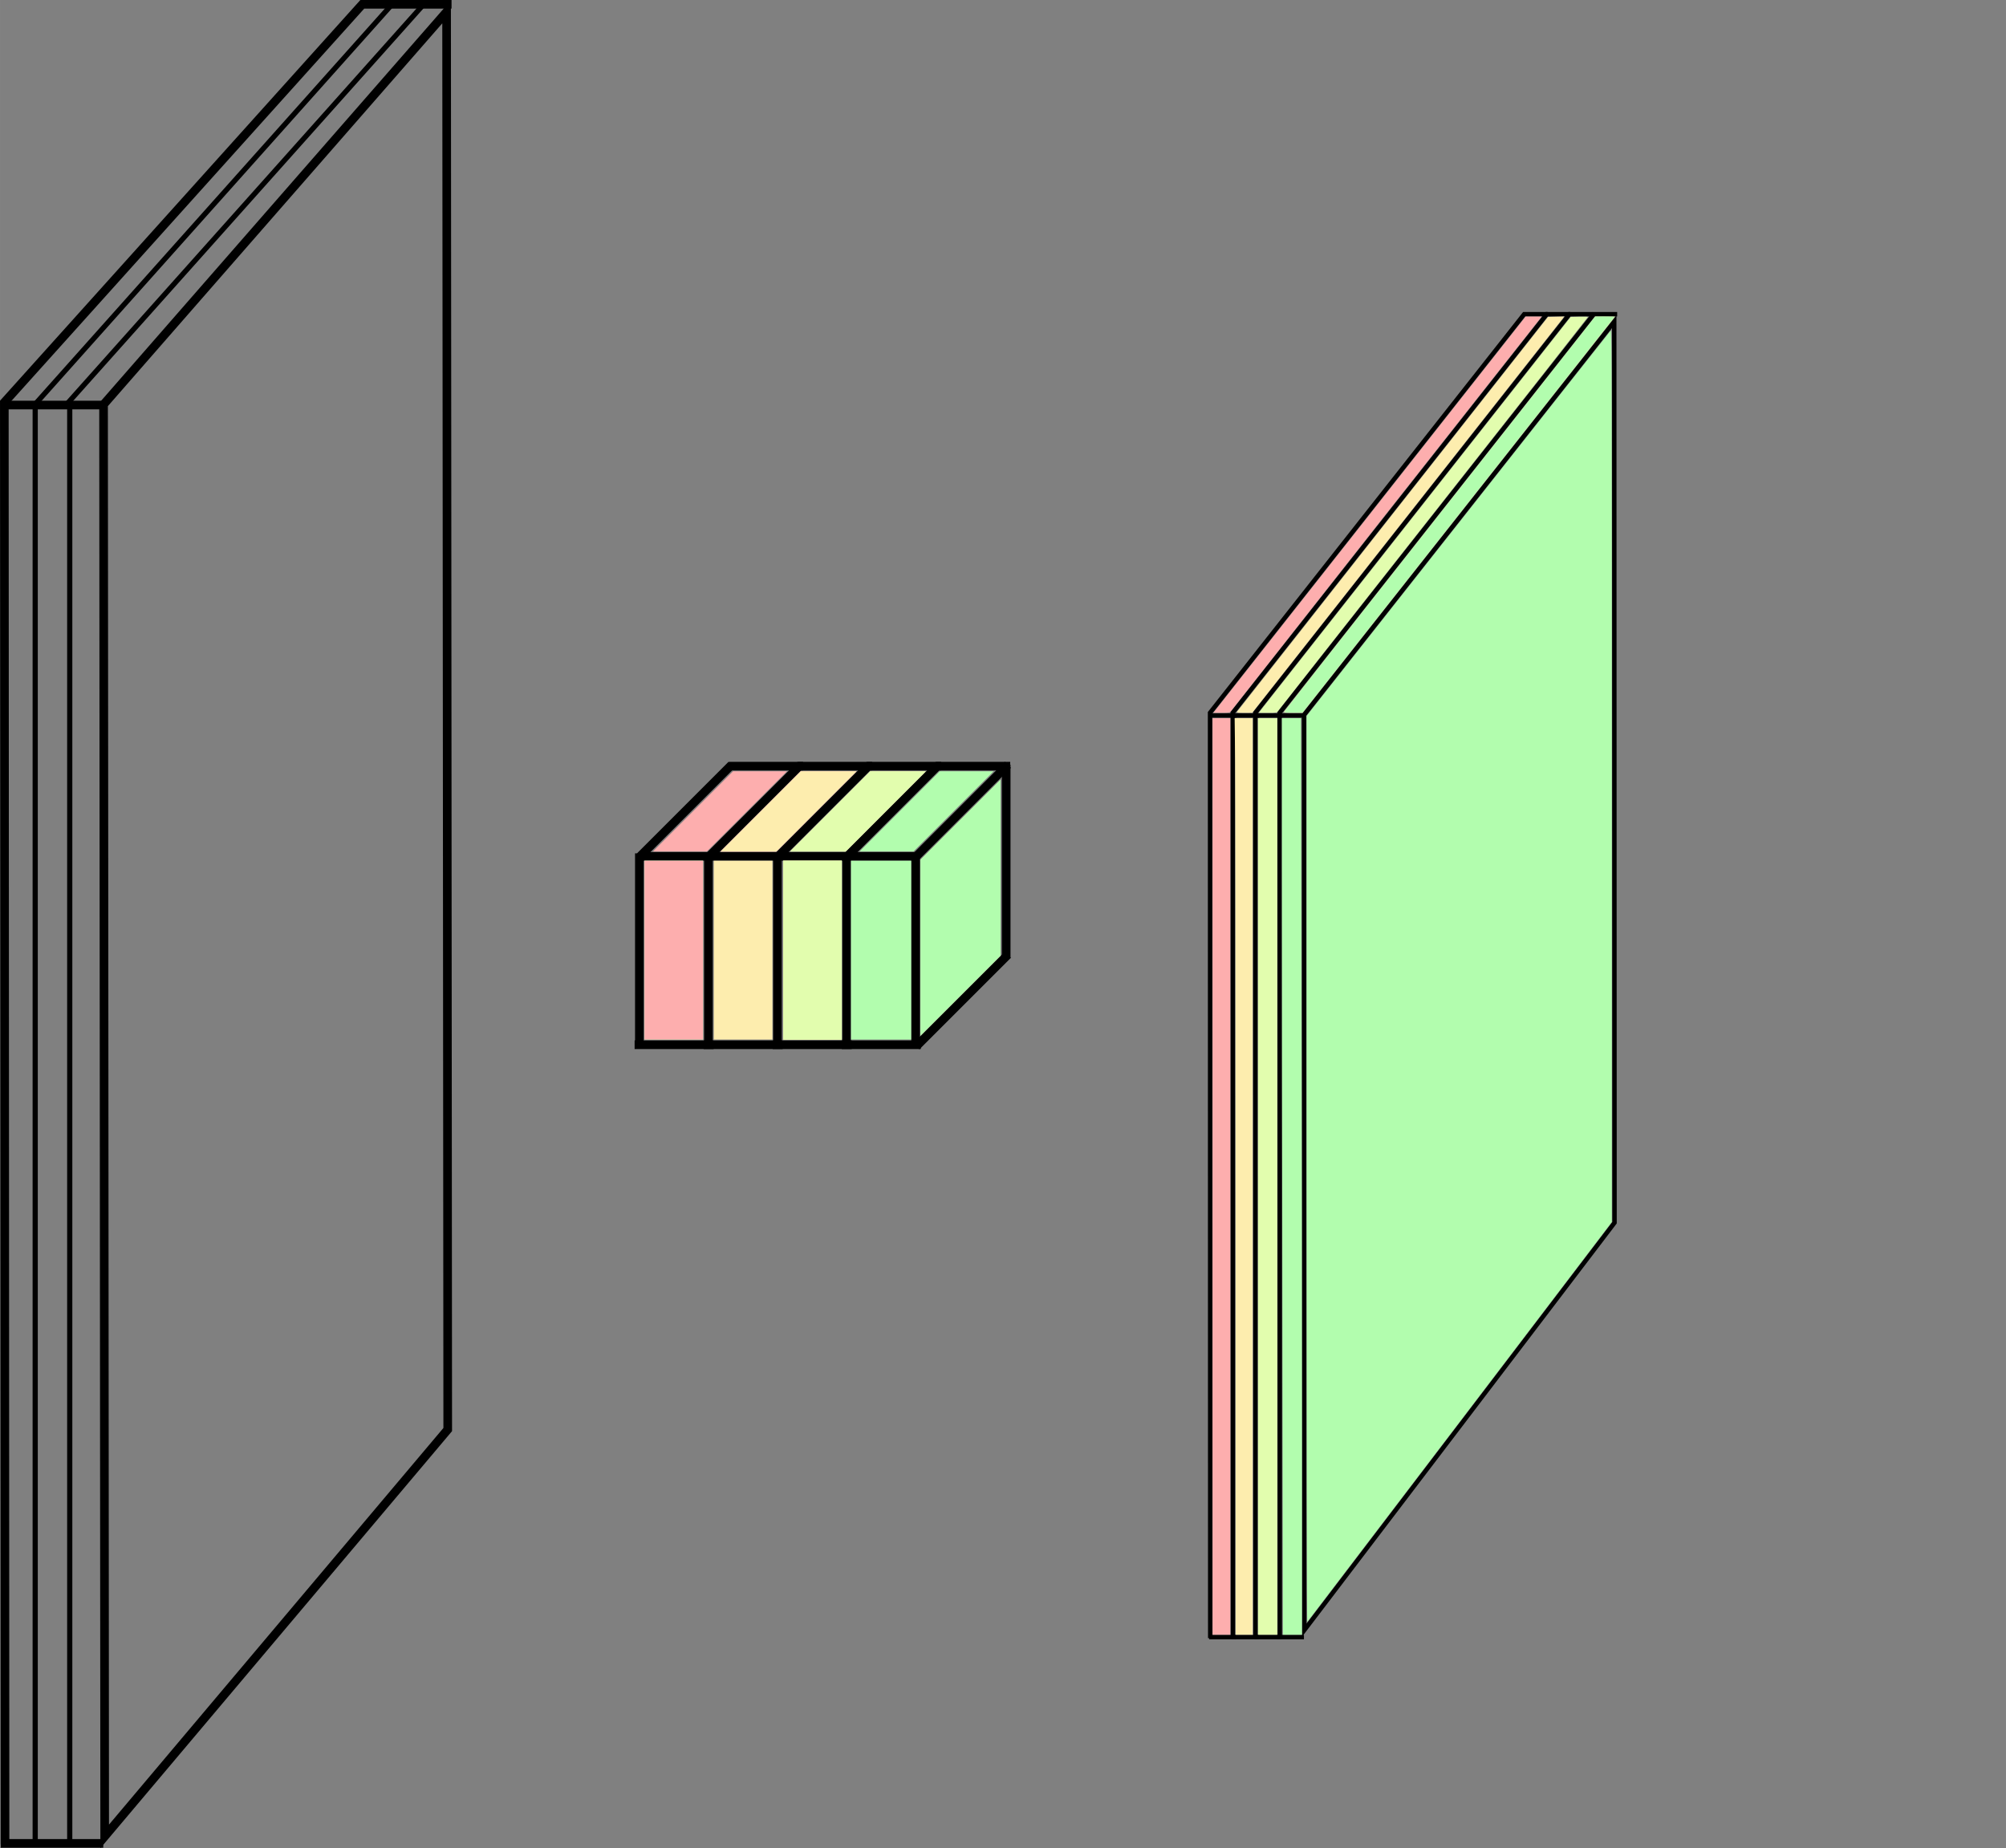 <?xml version="1.0" encoding="UTF-8" standalone="no"?>
<!-- Created with Inkscape (http://www.inkscape.org/) -->

<svg
   xmlns:dc="http://purl.org/dc/elements/1.1/"
   xmlns:cc="http://creativecommons.org/ns#"
   xmlns:rdf="http://www.w3.org/1999/02/22-rdf-syntax-ns#"
   xmlns:svg="http://www.w3.org/2000/svg"
   xmlns="http://www.w3.org/2000/svg"
   xmlns:sodipodi="http://sodipodi.sourceforge.net/DTD/sodipodi-0.dtd"
   xmlns:inkscape="http://www.inkscape.org/namespaces/inkscape"
   width="65.578mm"
   height="60.418mm"
   viewBox="0 0 232.362 214.081"
   id="svg2"
   version="1.1"
   inkscape:version="0.91 r13725"
   sodipodi:docname="convmap4.svg">
  <rect x="0" y="0" width="232.362" height="214.081" fill="#808080" stroke="none"/>
  <defs
     id="defs4" />
  <sodipodi:namedview
     id="base"
     pagecolor="#ffffff"
     bordercolor="#666666"
     borderopacity="1.0"
     inkscape:pageopacity="0.0"
     inkscape:pageshadow="2"
     inkscape:zoom="5.6"
     inkscape:cx="120.14942"
     inkscape:cy="114.06173"
     inkscape:document-units="px"
     inkscape:current-layer="layer1"
     showgrid="false"
     fit-margin-top="0"
     fit-margin-left="0"
     fit-margin-right="0"
     fit-margin-bottom="0"
     inkscape:window-width="2495"
     inkscape:window-height="1416"
     inkscape:window-x="65"
     inkscape:window-y="24"
     inkscape:window-maximized="1" />
  <g
     inkscape:label="Layer 1"
     inkscape:groupmode="layer"
     id="layer1"
     transform="translate(2.904,-33.301)">
    <path
       style="fill:none;fill-rule:evenodd;stroke:#000000;stroke-width:1px;stroke-linecap:butt;stroke-linejoin:miter;stroke-opacity:1"
       d="M 9.09,80.158 9.221,246.014 48.957,198.888 48.826,34.671 Z"
       id="path4153"
       inkscape:connector-curvature="0"
       sodipodi:nodetypes="ccccc" />
    <path
       sodipodi:nodetypes="ccccc"
       inkscape:connector-curvature="0"
       id="path5420"
       d="m 148.146,116.116 0.034,106.004 35.934,-47.192 -0.034,-104.362 z"
       style="fill:none;fill-rule:evenodd;stroke:#000000;stroke-width:0.513px;stroke-linecap:butt;stroke-linejoin:miter;stroke-opacity:1" />
    <path
       sodipodi:nodetypes="cc"
       inkscape:connector-curvature="0"
       id="path5431"
       d="m 142.456,116.175 3.114,0"
       style="fill:none;fill-rule:evenodd;stroke:#000000;stroke-width:0.513px;stroke-linecap:butt;stroke-linejoin:miter;stroke-opacity:1" />
    <path
       sodipodi:nodetypes="cc"
       inkscape:connector-curvature="0"
       id="path5433"
       d="m 142.4,222.928 3.114,0"
       style="fill:none;fill-rule:evenodd;stroke:#000000;stroke-width:0.513px;stroke-linecap:butt;stroke-linejoin:miter;stroke-opacity:1" />
    <path
       style="fill:none;fill-rule:evenodd;stroke:#000000;stroke-width:0.513px;stroke-linecap:butt;stroke-linejoin:miter;stroke-opacity:1"
       d="m 142.528,223.044 -0.021,-107.181 36.387,-46.168 2.712,0"
       id="path5435"
       inkscape:connector-curvature="0"
       sodipodi:nodetypes="cccc" />
    <path
       style="fill:none;fill-rule:evenodd;stroke:#000000;stroke-width:0.513px;stroke-linecap:butt;stroke-linejoin:miter;stroke-opacity:1"
       d="m 139.833,116.175 3.114,0"
       id="path5439"
       inkscape:connector-curvature="0"
       sodipodi:nodetypes="cc" />
    <path
       style="fill:none;fill-rule:evenodd;stroke:#000000;stroke-width:0.513px;stroke-linecap:butt;stroke-linejoin:miter;stroke-opacity:1"
       d="m 139.776,222.928 3.114,0"
       id="path5441"
       inkscape:connector-curvature="0"
       sodipodi:nodetypes="cc" />
    <path
       sodipodi:nodetypes="cccc"
       inkscape:connector-curvature="0"
       id="path5443"
       d="m 139.905,223.044 -0.021,-107.181 36.387,-46.168 2.712,0"
       style="fill:none;fill-rule:evenodd;stroke:#000000;stroke-width:0.513px;stroke-linecap:butt;stroke-linejoin:miter;stroke-opacity:1" />
    <path
       sodipodi:nodetypes="cc"
       inkscape:connector-curvature="0"
       id="path5447"
       d="m 137.209,116.175 3.114,0"
       style="fill:none;fill-rule:evenodd;stroke:#000000;stroke-width:0.513px;stroke-linecap:butt;stroke-linejoin:miter;stroke-opacity:1" />
    <path
       sodipodi:nodetypes="cc"
       inkscape:connector-curvature="0"
       id="path5449"
       d="m 137.153,222.928 3.114,0"
       style="fill:none;fill-rule:evenodd;stroke:#000000;stroke-width:0.513px;stroke-linecap:butt;stroke-linejoin:miter;stroke-opacity:1" />
    <path
       style="fill:none;fill-rule:evenodd;stroke:#000000;stroke-width:0.513px;stroke-linecap:butt;stroke-linejoin:miter;stroke-opacity:1"
       d="m 137.281,223.044 -0.021,-107.181 36.387,-46.168 2.712,0"
       id="path5451"
       inkscape:connector-curvature="0"
       sodipodi:nodetypes="cccc" />
    <g
       id="g5455"
       transform="translate(-80,0)">
      <path
         style="fill:none;fill-rule:evenodd;stroke:#000000;stroke-width:1px;stroke-linecap:butt;stroke-linejoin:miter;stroke-opacity:1"
         d="m 77.403,80.217 11.869,0"
         id="path5457"
         inkscape:connector-curvature="0"
         sodipodi:nodetypes="cc" />
      <path
         style="fill:none;fill-rule:evenodd;stroke:#000000;stroke-width:1px;stroke-linecap:butt;stroke-linejoin:miter;stroke-opacity:1"
         d="m 77.187,246.821 11.869,0"
         id="path5459"
         inkscape:connector-curvature="0"
         sodipodi:nodetypes="cc" />
      <path
         sodipodi:nodetypes="cccc"
         inkscape:connector-curvature="0"
         id="path5461"
         d="m 77.677,246.937 -0.081,-167.032 41.464,-46.104 10.339,0"
         style="fill:none;fill-rule:evenodd;stroke:#000000;stroke-width:1px;stroke-linecap:butt;stroke-linejoin:miter;stroke-opacity:1" />
    </g>
    <g
       id="g5568"
       transform="translate(28,10)">
      <path
         style="fill:none;fill-rule:evenodd;stroke:#000000;stroke-width:1px;stroke-linecap:butt;stroke-linejoin:miter;stroke-opacity:1"
         d="m 75.155,122.144 0,22.35"
         id="path5521"
         inkscape:connector-curvature="0" />
      <g
         id="g5558">
        <path
           style="fill:none;fill-rule:evenodd;stroke:#000000;stroke-width:1px;stroke-linecap:butt;stroke-linejoin:miter;stroke-opacity:1"
           d="m 75.237,144.494 10.607,-10.607"
           id="path5511"
           inkscape:connector-curvature="0" />
        <path
           inkscape:connector-curvature="0"
           id="path5513"
           d="m 75.237,122.494 10.607,-10.607"
           style="fill:none;fill-rule:evenodd;stroke:#000000;stroke-width:1px;stroke-linecap:butt;stroke-linejoin:miter;stroke-opacity:1" />
        <path
           style="fill:none;fill-rule:evenodd;stroke:#000000;stroke-width:1px;stroke-linecap:butt;stroke-linejoin:miter;stroke-opacity:1"
           d="m 85.646,111.876 0,22.35"
           id="path5523"
           inkscape:connector-curvature="0" />
      </g>
    </g>
    <path
       style="fill:none;fill-rule:evenodd;stroke:#000000;stroke-width:1px;stroke-linecap:butt;stroke-linejoin:miter;stroke-opacity:1"
       d="m 71.237,132.494 10.607,-10.607"
       id="path5515"
       inkscape:connector-curvature="0" />
    <path
       style="fill:none;fill-rule:evenodd;stroke:#000000;stroke-width:1px;stroke-linecap:butt;stroke-linejoin:miter;stroke-opacity:1"
       d="m 71.155,132.144 0,22.35"
       id="path5519"
       inkscape:connector-curvature="0" />
    <path
       style="fill:none;fill-rule:evenodd;stroke:#000000;stroke-width:1px;stroke-linecap:butt;stroke-linejoin:miter;stroke-opacity:1"
       d="m 71.23,132.492 7.991,0"
       id="path5525"
       inkscape:connector-curvature="0" />
    <path
       inkscape:connector-curvature="0"
       id="path5527"
       d="m 81.542,122.046 8.571,0"
       style="fill:none;fill-rule:evenodd;stroke:#000000;stroke-width:1px;stroke-linecap:butt;stroke-linejoin:miter;stroke-opacity:1"
       sodipodi:nodetypes="cc" />
    <path
       sodipodi:nodetypes="cc"
       style="fill:none;fill-rule:evenodd;stroke:#000000;stroke-width:1px;stroke-linecap:butt;stroke-linejoin:miter;stroke-opacity:1"
       d="m 70.605,154.314 9.152,0"
       id="path5529"
       inkscape:connector-curvature="0" />
    <path
       inkscape:connector-curvature="0"
       id="path5575"
       d="m 79.237,132.494 10.607,-10.607"
       style="fill:none;fill-rule:evenodd;stroke:#000000;stroke-width:1px;stroke-linecap:butt;stroke-linejoin:miter;stroke-opacity:1" />
    <path
       inkscape:connector-curvature="0"
       id="path5577"
       d="m 79.155,132.144 0,22.35"
       style="fill:none;fill-rule:evenodd;stroke:#000000;stroke-width:1px;stroke-linecap:butt;stroke-linejoin:miter;stroke-opacity:1" />
    <path
       inkscape:connector-curvature="0"
       id="path5579"
       d="m 79.23,132.492 7.991,0"
       style="fill:none;fill-rule:evenodd;stroke:#000000;stroke-width:1px;stroke-linecap:butt;stroke-linejoin:miter;stroke-opacity:1" />
    <path
       sodipodi:nodetypes="cc"
       style="fill:none;fill-rule:evenodd;stroke:#000000;stroke-width:1px;stroke-linecap:butt;stroke-linejoin:miter;stroke-opacity:1"
       d="m 89.542,122.046 8.571,0"
       id="path5581"
       inkscape:connector-curvature="0" />
    <path
       inkscape:connector-curvature="0"
       id="path5583"
       d="m 78.605,154.314 9.152,0"
       style="fill:none;fill-rule:evenodd;stroke:#000000;stroke-width:1px;stroke-linecap:butt;stroke-linejoin:miter;stroke-opacity:1"
       sodipodi:nodetypes="cc" />
    <path
       style="fill:none;fill-rule:evenodd;stroke:#000000;stroke-width:1px;stroke-linecap:butt;stroke-linejoin:miter;stroke-opacity:1"
       d="m 87.237,132.494 10.607,-10.607"
       id="path5585"
       inkscape:connector-curvature="0" />
    <path
       style="fill:none;fill-rule:evenodd;stroke:#000000;stroke-width:1px;stroke-linecap:butt;stroke-linejoin:miter;stroke-opacity:1"
       d="m 87.155,132.144 0,22.35"
       id="path5587"
       inkscape:connector-curvature="0" />
    <path
       style="fill:none;fill-rule:evenodd;stroke:#000000;stroke-width:1px;stroke-linecap:butt;stroke-linejoin:miter;stroke-opacity:1"
       d="m 87.23,132.492 7.991,0"
       id="path5589"
       inkscape:connector-curvature="0" />
    <path
       inkscape:connector-curvature="0"
       id="path5591"
       d="m 97.542,122.046 8.571,0"
       style="fill:none;fill-rule:evenodd;stroke:#000000;stroke-width:1px;stroke-linecap:butt;stroke-linejoin:miter;stroke-opacity:1"
       sodipodi:nodetypes="cc" />
    <path
       sodipodi:nodetypes="cc"
       style="fill:none;fill-rule:evenodd;stroke:#000000;stroke-width:1px;stroke-linecap:butt;stroke-linejoin:miter;stroke-opacity:1"
       d="m 86.605,154.314 9.152,0"
       id="path5593"
       inkscape:connector-curvature="0" />
    <path
       inkscape:connector-curvature="0"
       id="path5595"
       d="m 95.237,132.494 10.607,-10.607"
       style="fill:none;fill-rule:evenodd;stroke:#000000;stroke-width:1px;stroke-linecap:butt;stroke-linejoin:miter;stroke-opacity:1" />
    <path
       inkscape:connector-curvature="0"
       id="path5597"
       d="m 95.155,132.144 0,22.35"
       style="fill:none;fill-rule:evenodd;stroke:#000000;stroke-width:1px;stroke-linecap:butt;stroke-linejoin:miter;stroke-opacity:1" />
    <path
       inkscape:connector-curvature="0"
       id="path5599"
       d="m 95.23,132.492 7.991,0"
       style="fill:none;fill-rule:evenodd;stroke:#000000;stroke-width:1px;stroke-linecap:butt;stroke-linejoin:miter;stroke-opacity:1" />
    <path
       sodipodi:nodetypes="cc"
       style="fill:none;fill-rule:evenodd;stroke:#000000;stroke-width:1px;stroke-linecap:butt;stroke-linejoin:miter;stroke-opacity:1"
       d="m 105.542,122.046 8.571,0"
       id="path5601"
       inkscape:connector-curvature="0" />
    <path
       inkscape:connector-curvature="0"
       id="path5603"
       d="m 94.605,154.314 9.152,0"
       style="fill:none;fill-rule:evenodd;stroke:#000000;stroke-width:1px;stroke-linecap:butt;stroke-linejoin:miter;stroke-opacity:1"
       sodipodi:nodetypes="cc" />
    <path
       style="opacity:1;fill:#b2fdae;fill-opacity:1;stroke:none;stroke-width:2;stroke-miterlimit:4;stroke-dasharray:none;stroke-dashoffset:0;stroke-opacity:1"
       d="m -5.351,111.736 0,-10.357 3.393,0 3.393,0 0,10.357 0,10.357 -3.393,0 -3.393,0 0,-10.357 z"
       id="path5605"
       inkscape:connector-curvature="0"
       transform="translate(77.096,31.62)" />
    <path
       style="opacity:1;fill:#b2fdae;fill-opacity:1;stroke:none;stroke-width:2;stroke-miterlimit:4;stroke-dasharray:none;stroke-dashoffset:0;stroke-opacity:1"
       d="m 18.578,111.736 0,-10.357 3.482,0 3.482,0 0,10.357 0,10.357 -3.482,0 -3.482,0 0,-10.357 z"
       id="path5607"
       inkscape:connector-curvature="0"
       transform="translate(77.096,31.62)" />
    <path
       style="opacity:1;fill:#b2fdae;fill-opacity:1;stroke:none;stroke-width:2;stroke-miterlimit:4;stroke-dasharray:none;stroke-dashoffset:0;stroke-opacity:1"
       d="m 24.203,95.664 4.64,-4.643 3.125,0 3.125,0 -4.64,4.643 -4.64,4.643 -3.125,0 -3.125,0 4.64,-4.643 z"
       id="path5609"
       inkscape:connector-curvature="0"
       transform="translate(77.096,31.62)" />
    <path
       style="opacity:1;fill:#e2fdae;fill-opacity:1;stroke:none;stroke-width:2;stroke-miterlimit:4;stroke-dasharray:none;stroke-dashoffset:0;stroke-opacity:1"
       d="m 26.613,111.465 0,-10.179 4.643,-4.64 4.643,-4.64 0,10.179 0,10.179 -4.643,4.64 -4.643,4.64 0,-10.179 z"
       id="path5611"
       inkscape:connector-curvature="0"
       transform="translate(77.096,31.62)" />
    <path
       style="opacity:1;fill:#e2fdae;fill-opacity:1;stroke:none;stroke-width:2;stroke-miterlimit:4;stroke-dasharray:none;stroke-dashoffset:0;stroke-opacity:1"
       d="m 10.72,111.736 0,-10.357 3.393,0 3.393,0 0,10.357 0,10.357 -3.393,0 -3.393,0 0,-10.357 z"
       id="path5613"
       inkscape:connector-curvature="0"
       transform="translate(77.096,31.62)" />
    <path
       style="opacity:1;fill:#fdedae;fill-opacity:1;stroke:none;stroke-width:2;stroke-miterlimit:4;stroke-dasharray:none;stroke-dashoffset:0;stroke-opacity:1"
       d="m 16.167,95.664 4.64,-4.643 3.214,0 3.214,0 -4.64,4.643 -4.64,4.643 -3.214,0 -3.214,0 4.64,-4.643 z"
       id="path5615"
       inkscape:connector-curvature="0"
       transform="translate(77.096,31.62)" />
    <path
       style="opacity:1;fill:#fdedae;fill-opacity:1;stroke:none;stroke-width:2;stroke-miterlimit:4;stroke-dasharray:none;stroke-dashoffset:0;stroke-opacity:1"
       d="m 2.685,111.736 0,-10.357 3.393,0 3.393,0 0,10.357 0,10.357 -3.393,0 -3.393,0 0,-10.357 z"
       id="path5617"
       inkscape:connector-curvature="0"
       transform="translate(77.096,31.62)" />
    <path
       style="opacity:1;fill:#fdaeae;fill-opacity:1;stroke:none;stroke-width:2;stroke-miterlimit:4;stroke-dasharray:none;stroke-dashoffset:0;stroke-opacity:1"
       d="m 8.131,95.664 4.64,-4.643 3.214,0 3.214,0 -4.64,4.643 -4.64,4.643 -3.214,0 -3.214,0 4.64,-4.643 z"
       id="path5619"
       inkscape:connector-curvature="0"
       transform="translate(77.096,31.62)" />
    <path
       style="opacity:1;fill:#fdaeae;fill-opacity:1;stroke:none;stroke-width:2;stroke-miterlimit:4;stroke-dasharray:none;stroke-dashoffset:0;stroke-opacity:1"
       d="m 0.274,95.664 4.64,-4.643 3.125,0 3.125,0 -4.64,4.643 -4.64,4.643 -3.125,0 -3.125,0 4.64,-4.643 z"
       id="path5621"
       inkscape:connector-curvature="0"
       transform="translate(77.096,31.62)" />
    <path
       style="opacity:1;fill:#fdaeae;fill-opacity:1;stroke:none;stroke-width:2;stroke-miterlimit:4;stroke-dasharray:none;stroke-dashoffset:0;stroke-opacity:1"
       d="m -5.351,111.736 0,-10.357 3.393,0 3.393,0 0,10.357 0,10.357 -3.393,0 -3.393,0 0,-10.357 z"
       id="path5623"
       inkscape:connector-curvature="0"
       transform="translate(77.096,31.62)" />
    <path
       style="opacity:1;fill:#fdaeae;fill-opacity:1;stroke:none;stroke-width:2;stroke-miterlimit:4;stroke-dasharray:none;stroke-dashoffset:0;stroke-opacity:1"
       d="m 8.131,95.664 4.64,-4.643 3.214,0 3.214,0 -4.64,4.643 -4.64,4.643 -3.214,0 -3.214,0 4.64,-4.643 z"
       id="path5625"
       inkscape:connector-curvature="0"
       transform="translate(77.096,31.62)" />
    <path
       style="opacity:1;fill:#fdaeae;fill-opacity:1;stroke:none;stroke-width:2;stroke-miterlimit:4;stroke-dasharray:none;stroke-dashoffset:0;stroke-opacity:1"
       d="m 8.131,95.664 4.64,-4.643 3.214,0 3.214,0 -4.64,4.643 -4.64,4.643 -3.214,0 -3.214,0 4.64,-4.643 z"
       id="path5627"
       inkscape:connector-curvature="0"
       transform="translate(77.096,31.62)" />
    <path
       style="opacity:1;fill:#fdedae;fill-opacity:1;stroke:none;stroke-width:2;stroke-miterlimit:4;stroke-dasharray:none;stroke-dashoffset:0;stroke-opacity:1"
       d="m 8.131,95.664 4.64,-4.643 3.214,0 3.214,0 -4.64,4.643 -4.64,4.643 -3.214,0 -3.214,0 4.64,-4.643 z"
       id="path5629"
       inkscape:connector-curvature="0"
       transform="translate(77.096,31.62)" />
    <path
       style="opacity:1;fill:#fdedae;fill-opacity:1;stroke:none;stroke-width:2;stroke-miterlimit:4;stroke-dasharray:none;stroke-dashoffset:0;stroke-opacity:1"
       d="m 10.72,111.736 0,-10.357 3.393,0 3.393,0 0,10.357 0,10.357 -3.393,0 -3.393,0 0,-10.357 z"
       id="path5631"
       inkscape:connector-curvature="0"
       transform="translate(77.096,31.62)" />
    <path
       style="opacity:1;fill:#e2fdae;fill-opacity:1;stroke:none;stroke-width:2;stroke-miterlimit:4;stroke-dasharray:none;stroke-dashoffset:0;stroke-opacity:1"
       d="m 10.72,111.736 0,-10.357 3.393,0 3.393,0 0,10.357 0,10.357 -3.393,0 -3.393,0 0,-10.357 z"
       id="path5633"
       inkscape:connector-curvature="0"
       transform="translate(77.096,31.62)" />
    <path
       style="opacity:1;fill:#e2fdae;fill-opacity:1;stroke:none;stroke-width:2;stroke-miterlimit:4;stroke-dasharray:none;stroke-dashoffset:0;stroke-opacity:1"
       d="m 16.167,95.664 4.64,-4.643 3.214,0 3.214,0 -4.64,4.643 -4.64,4.643 -3.214,0 -3.214,0 4.64,-4.643 z"
       id="path5635"
       inkscape:connector-curvature="0"
       transform="translate(77.096,31.62)" />
    <path
       style="opacity:1;fill:#b2fdae;fill-opacity:1;stroke:none;stroke-width:2;stroke-miterlimit:4;stroke-dasharray:none;stroke-dashoffset:0;stroke-opacity:1"
       d="m 26.613,111.465 0,-10.179 4.643,-4.64 4.643,-4.64 0,10.179 0,10.179 -4.643,4.64 -4.643,4.64 0,-10.179 z"
       id="path5637"
       inkscape:connector-curvature="0"
       transform="translate(77.096,31.62)" />
    <path
       style="fill:none;fill-rule:evenodd;stroke:#000000;stroke-width:0.513px;stroke-linecap:butt;stroke-linejoin:miter;stroke-opacity:1"
       d="m 145.08,116.175 3.114,0"
       id="path6516"
       inkscape:connector-curvature="0"
       sodipodi:nodetypes="cc" />
    <path
       style="fill:none;fill-rule:evenodd;stroke:#000000;stroke-width:0.513px;stroke-linecap:butt;stroke-linejoin:miter;stroke-opacity:1"
       d="m 145.023,222.928 3.114,0"
       id="path6518"
       inkscape:connector-curvature="0"
       sodipodi:nodetypes="cc" />
    <path
       sodipodi:nodetypes="cccc"
       inkscape:connector-curvature="0"
       id="path6520"
       d="m 145.341,223.044 -0.021,-107.181 36.387,-46.168 2.712,0"
       style="fill:none;fill-rule:evenodd;stroke:#000000;stroke-width:0.513px;stroke-linecap:butt;stroke-linejoin:miter;stroke-opacity:1" />
    <path
       style="fill:none;fill-rule:evenodd;stroke:#000000;stroke-width:0.6;stroke-linecap:butt;stroke-linejoin:miter;stroke-miterlimit:4;stroke-dasharray:none;stroke-opacity:1"
       d="m 1.172,80.239 0,166.607"
       id="path4517"
       inkscape:connector-curvature="0" />
    <path
       inkscape:connector-curvature="0"
       id="path4519"
       d="m 5.172,80.239 0,166.607"
       style="fill:none;fill-rule:evenodd;stroke:#000000;stroke-width:0.6;stroke-linecap:butt;stroke-linejoin:miter;stroke-miterlimit:4;stroke-dasharray:none;stroke-opacity:1" />
    <path
       style="fill:none;fill-rule:evenodd;stroke:#000000;stroke-width:0.6;stroke-linecap:butt;stroke-linejoin:miter;stroke-opacity:1;stroke-miterlimit:4;stroke-dasharray:none"
       d="M 1.185,80.098 42.704,33.585"
       id="path4525"
       inkscape:connector-curvature="0"
       sodipodi:nodetypes="cc" />
    <path
       sodipodi:nodetypes="cc"
       inkscape:connector-curvature="0"
       id="path4548"
       d="M 4.846,80.098 46.365,33.585"
       style="fill:none;fill-rule:evenodd;stroke:#000000;stroke-width:0.6;stroke-linecap:butt;stroke-linejoin:miter;stroke-opacity:1;stroke-miterlimit:4;stroke-dasharray:none" />
    <path
       style="opacity:1;fill:#b2fdae;fill-opacity:1;stroke:none;stroke-width:0.6;stroke-miterlimit:4;stroke-dasharray:none;stroke-dashoffset:0;stroke-opacity:1"
       d="m 148.548,152.77 c -0.033,-20.118 -0.059,-44.004 -0.059,-53.08 l 0,-16.503 1.101,0 1.101,0 0.059,29.613 c 0.033,16.287 0.059,40.173 0.059,53.08 l 0,23.467 -1.101,0 -1.101,0 -0.059,-36.577 z"
       id="path4554"
       inkscape:connector-curvature="0"
       transform="translate(-2.904,33.301)" />
    <path
       style="opacity:1;fill:#b2fdae;fill-opacity:1;stroke:none;stroke-width:0.6;stroke-miterlimit:4;stroke-dasharray:none;stroke-dashoffset:0;stroke-opacity:1"
       d="m 151.346,135.442 0,-52.513 17.555,-22.259 c 9.655,-12.243 17.61,-22.318 17.679,-22.39 0.106,-0.111 0.124,7.496 0.124,51.567 l 0,51.698 -17.6,23.12 c -9.68,12.716 -17.635,23.158 -17.679,23.205 -0.045,0.049 -0.079,-22.18 -0.079,-52.428 z"
       id="path4556"
       inkscape:connector-curvature="0"
       transform="translate(-2.904,33.301)" />
    <path
       style="opacity:1;fill:#e2fdae;fill-opacity:1;stroke:none;stroke-width:0.6;stroke-miterlimit:4;stroke-dasharray:none;stroke-dashoffset:0;stroke-opacity:1"
       d="m 148.73,82.438 c 0.039,-0.068 8.166,-10.394 18.061,-22.946 l 17.989,-22.823 1.147,0 1.147,0 -0.163,0.206 c -0.089,0.113 -8.236,10.439 -18.103,22.946 l -17.94,22.741 -1.104,0 c -0.916,0 -1.092,-0.021 -1.033,-0.124 z"
       id="path4558"
       inkscape:connector-curvature="0"
       transform="translate(-2.904,33.301)" />
    <path
       style="opacity:1;fill:#e2fdae;fill-opacity:1;stroke:none;stroke-width:0.6;stroke-miterlimit:4;stroke-dasharray:none;stroke-dashoffset:0;stroke-opacity:1"
       d="m 145.721,136.267 0,-53.08 1.116,0 1.116,0 0,53.08 0,53.08 -1.116,0 -1.116,0 0,-53.08 z"
       id="path4560"
       inkscape:connector-curvature="0"
       transform="translate(-2.904,33.301)" />
    <path
       style="opacity:1;fill:#e2fdae;fill-opacity:1;stroke:none;stroke-width:0.6;stroke-miterlimit:4;stroke-dasharray:none;stroke-dashoffset:0;stroke-opacity:1"
       d="m 146.343,81.87 c 0.297,-0.381 8.426,-10.696 18.064,-22.924 l 17.525,-22.232 1.002,-0.025 c 0.551,-0.014 1.002,-0.002 1.002,0.027 0,0.029 -8.05,10.265 -17.888,22.748 -9.838,12.483 -17.944,22.787 -18.013,22.898 -0.118,0.19 -0.182,0.201 -1.178,0.201 l -1.053,0 0.539,-0.692 z"
       id="path4562"
       inkscape:connector-curvature="0"
       transform="translate(-2.904,33.301)" />
    <path
       style="opacity:1;fill:#fdedae;fill-opacity:1;stroke:none;stroke-width:0.6;stroke-miterlimit:4;stroke-dasharray:none;stroke-dashoffset:0;stroke-opacity:1"
       d="m 143.132,141.104 c 0,-26.534 -0.027,-50.42 -0.059,-53.08 l -0.059,-4.836 1.041,0 1.041,0 0,53.08 0,53.08 -0.982,0 -0.982,0 0,-48.244 z"
       id="path4564"
       inkscape:connector-curvature="0"
       transform="translate(-2.904,33.301)" />
    <path
       style="opacity:1;fill:#fdedae;fill-opacity:1;stroke:none;stroke-width:0.6;stroke-miterlimit:4;stroke-dasharray:none;stroke-dashoffset:0;stroke-opacity:1"
       d="m 143.278,82.452 c 0.037,-0.061 8.159,-10.376 18.049,-22.924 l 17.981,-22.814 0.939,-0.025 0.939,-0.025 -0.166,0.224 c -0.091,0.123 -8.222,10.449 -18.068,22.946 l -17.902,22.722 -0.92,0.004 c -0.708,0.003 -0.905,-0.022 -0.852,-0.106 l 0,-4e-6 z"
       id="path4566"
       inkscape:connector-curvature="0"
       transform="translate(-2.904,33.301)" />
    <path
       style="opacity:1;fill:#fdaeae;fill-opacity:1;stroke:none;stroke-width:0.6;stroke-miterlimit:4;stroke-dasharray:none;stroke-dashoffset:0;stroke-opacity:1"
       d="m 140.453,136.267 0,-53.08 1.027,0 1.027,0 0,53.08 0,53.08 -1.027,0 -1.027,0 0,-53.08 z"
       id="path4568"
       inkscape:connector-curvature="0"
       transform="translate(-2.904,33.301)" />
    <path
       style="opacity:1;fill:#fdaeae;fill-opacity:1;stroke:none;stroke-width:0.6;stroke-miterlimit:4;stroke-dasharray:none;stroke-dashoffset:0;stroke-opacity:1"
       d="m 147.534,73.7 c 3.842,-4.874 11.98,-15.2 18.085,-22.946 l 11.1,-14.085 0.931,0 0.931,0 -0.656,0.826 c -2.802,3.529 -35.263,44.749 -35.35,44.888 -0.1,0.161 -0.208,0.179 -1.069,0.179 l -0.957,0 6.985,-8.862 z"
       id="path4570"
       inkscape:connector-curvature="0"
       transform="translate(-2.904,33.301)" />
    <path
       style="opacity:1;fill:#b2fdae;fill-opacity:1;stroke:none;stroke-width:0.6;stroke-miterlimit:4;stroke-dasharray:none;stroke-dashoffset:0;stroke-opacity:1"
       d="m 148.872,82.492 c -0.123,-0.08 -1.138,1.221 16.089,-20.645 6.829,-8.667 14.082,-17.877 16.119,-20.465 l 3.703,-4.706 1.094,-0.004 c 0.602,-0.002 1.094,0.019 1.094,0.047 0,0.028 -8.121,10.344 -18.046,22.924 l -18.046,22.874 -0.95,0.023 c -0.522,0.012 -0.998,-0.009 -1.058,-0.048 z"
       id="path4572"
       inkscape:connector-curvature="0"
       transform="translate(-2.904,33.301)" />
  </g>
</svg>
